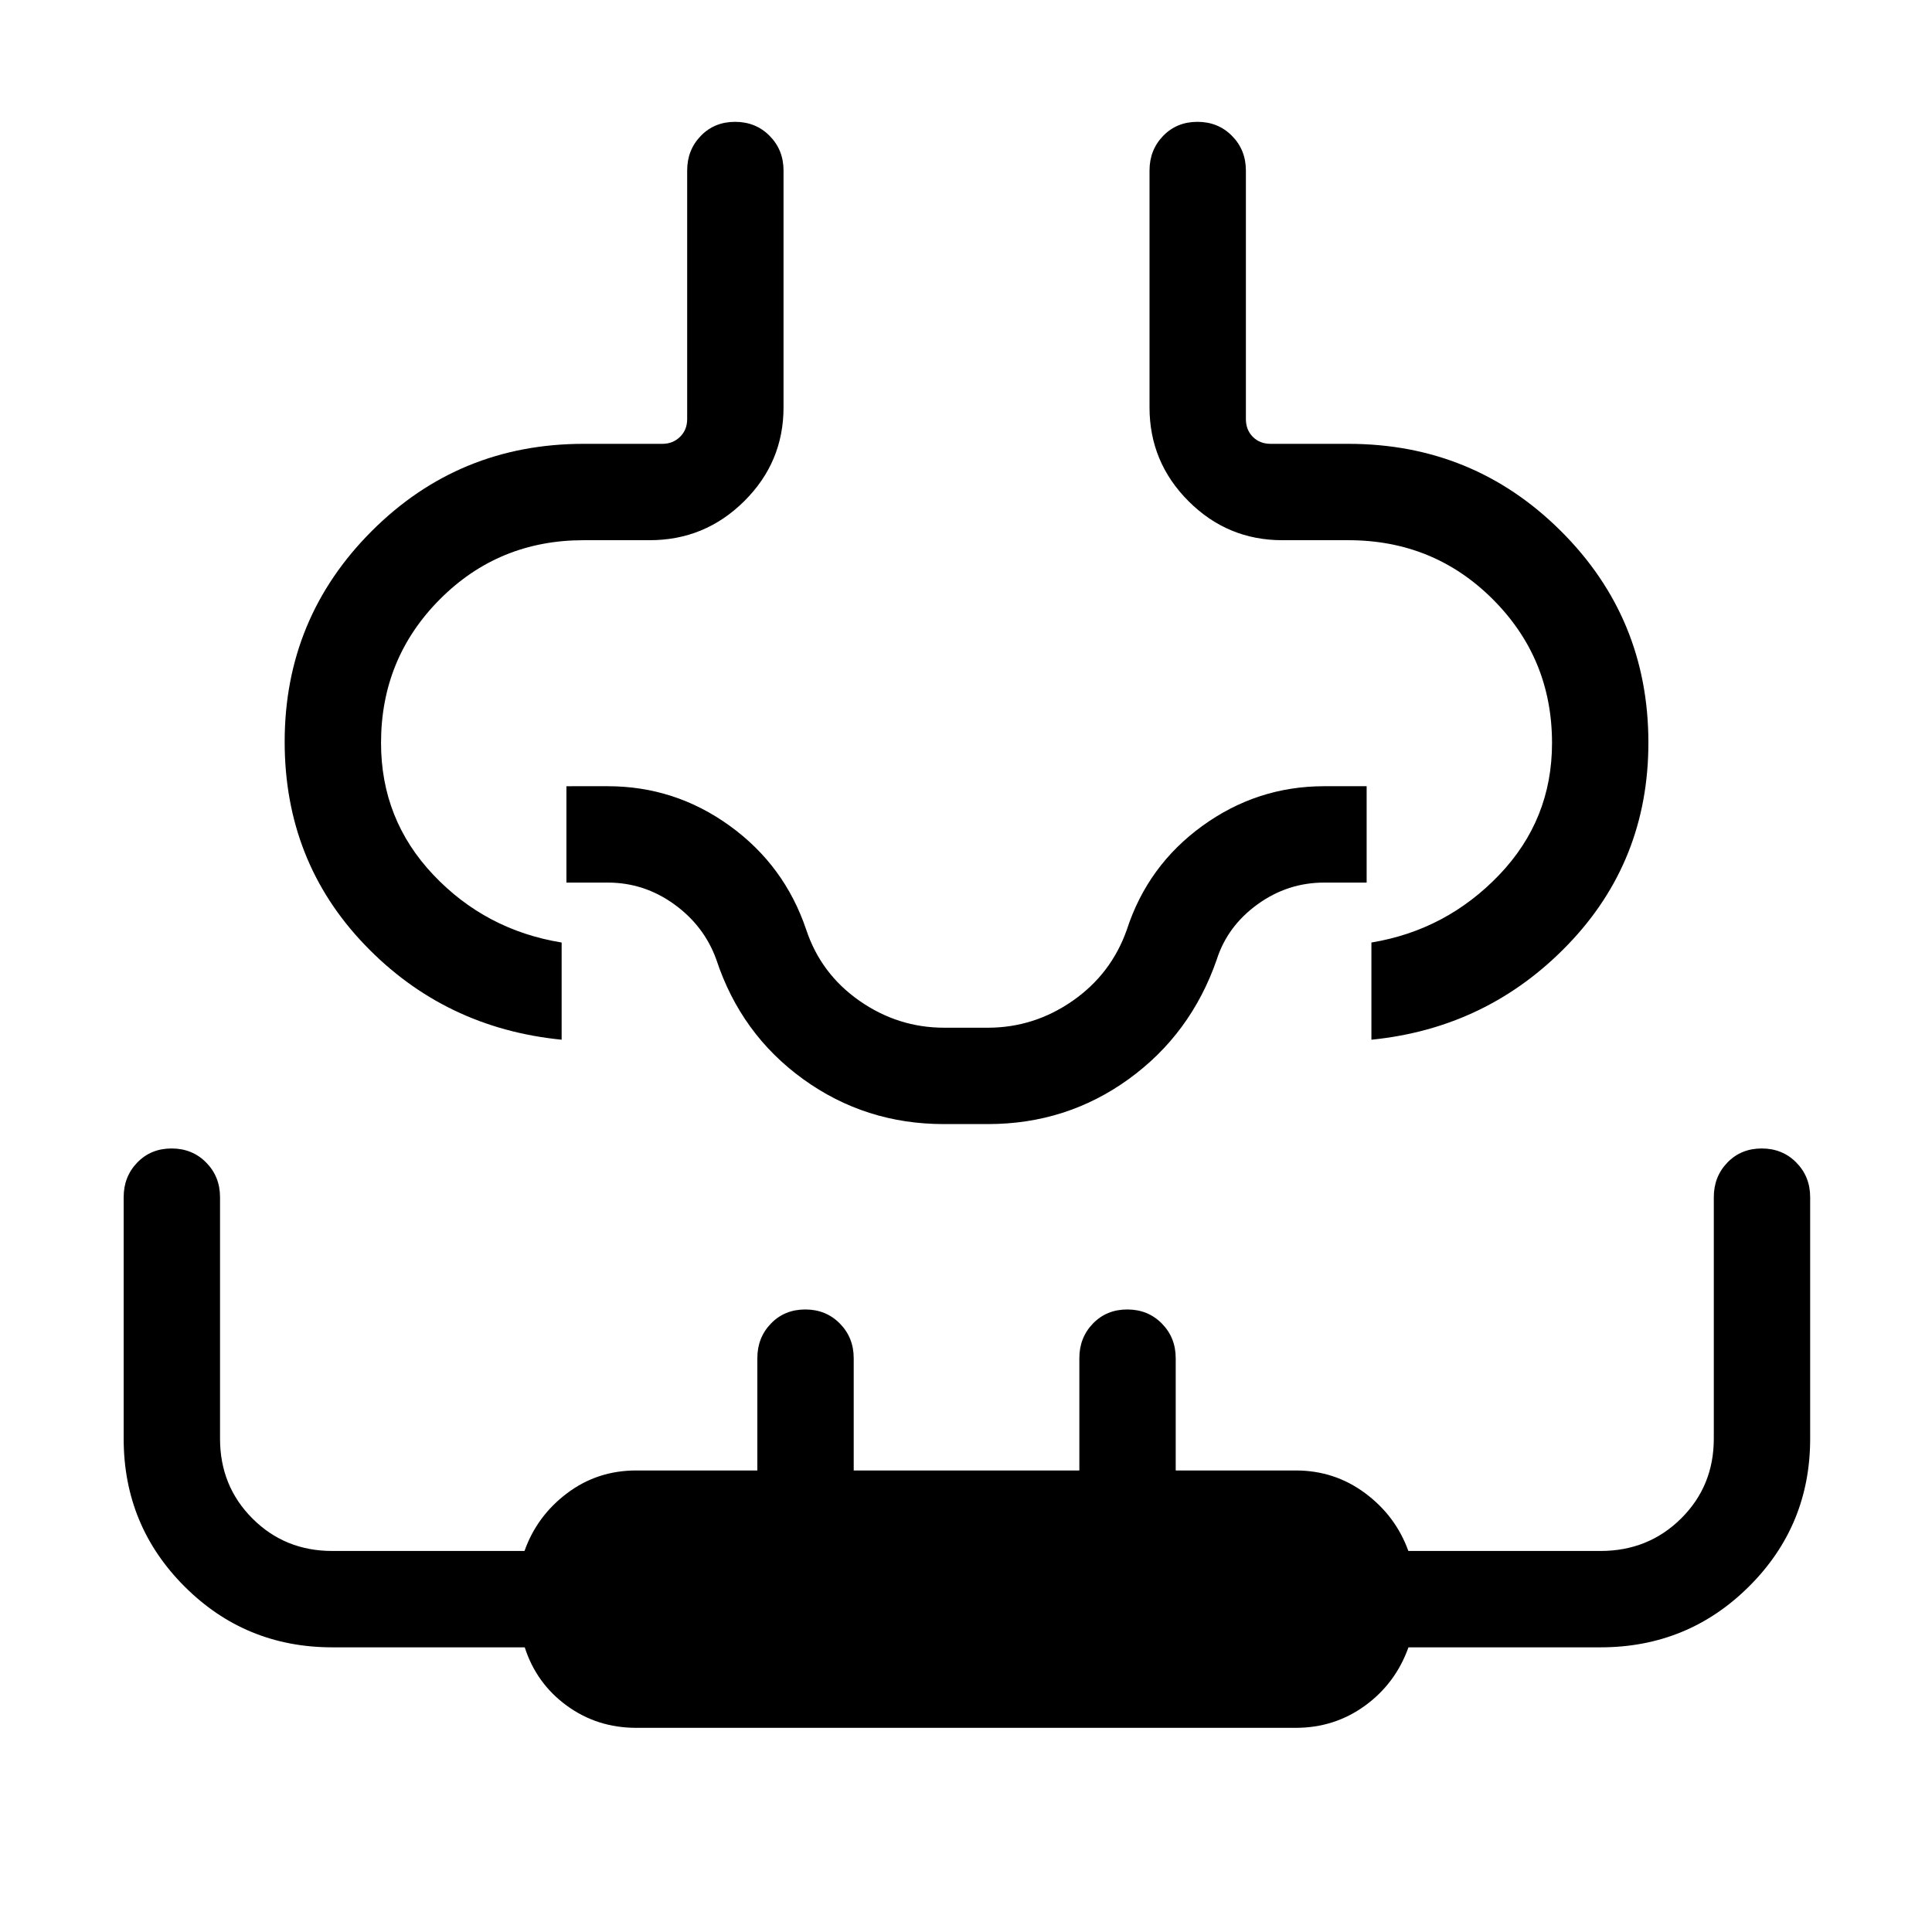 <svg xmlns="http://www.w3.org/2000/svg" height="40" viewBox="0 96 960 960" width="40"><path d="M316.154 954.55q-19.436 0-34.542-11.032-15.107-11.032-20.873-28.968h-95.61q-43.2 0-73.44-30.24-30.239-30.239-30.239-73.439v-120q0-10.23 6.763-17.217 6.763-6.987 17.05-6.987 10.289 0 17.18 6.987 6.89 6.987 6.89 17.217v120q0 23.559 16.119 39.677 16.118 16.119 39.665 16.119h95.506q6.172-17.411 21.177-28.705 15.005-11.295 34.354-11.295h60.167v-55.796q0-10.23 6.763-17.217 6.763-6.987 17.051-6.987 10.288 0 17.179 6.987 6.89 6.987 6.89 17.217v55.796h112.117v-55.796q0-10.23 6.763-17.217 6.763-6.987 17.051-6.987 10.288 0 17.179 6.987 6.89 6.987 6.89 17.217v55.796h59.642q19.322 0 34.498 11.295 15.176 11.294 21.463 28.705h95.461q23.77 0 40.04-16.119 16.269-16.118 16.269-39.677v-120q0-10.23 6.763-17.217 6.763-6.987 17.051-6.987 10.288 0 17.178 6.987 6.891 6.987 6.891 17.217v120q0 43.2-30.393 73.439-30.393 30.24-73.811 30.24h-95.4q-6.407 17.936-21.561 28.968-15.153 11.032-34.449 11.032H316.154ZM141.45 464.592q0-61.46 43.311-104.756t105.254-43.296h39.127q5.192 0 8.75-3.462t3.558-8.847V180.744q0-10.23 6.763-17.217 6.763-6.987 17.051-6.987 10.288 0 17.179 6.987 6.89 6.987 6.89 17.217v117.692q0 27.22-19.538 46.604-19.538 19.383-46.974 19.383h-32.82q-42.202 0-71.435 29.368-29.233 29.368-29.233 71.375 0 38.082 25.994 65.542t63.75 33.627v48.293q-58.243-5.782-97.935-47.248-39.692-41.466-39.692-100.788Zm677.626.43q0 58.847-39.955 100.335-39.955 41.489-97.672 47.271v-48.293q37.23-6.167 63.487-33.603 26.256-27.437 26.256-65.518 0-42.007-29.387-71.399-29.387-29.392-71.806-29.392h-32.82q-27.22 0-46.603-19.383-19.384-19.384-19.384-46.604V180.744q0-10.23 6.763-17.217 6.763-6.987 17.051-6.987 10.288 0 17.179 6.987 6.891 6.987 6.891 17.217v123.487q0 5.385 3.461 8.847 3.462 3.462 8.847 3.462h38.601q62.08 0 105.585 43.296 43.506 43.296 43.506 105.186ZM480 612.628Zm-11.012 41.923q-39.033 0-69.936-22.358-30.903-22.358-43.115-59.385-6.026-16.726-20.949-27.492-14.924-10.765-32.988-10.765h-20.551v-47.883H302q33.357 0 60.583 19.661t38.006 51.582q7.292 21.978 26.452 35.368 19.159 13.389 42.15 13.389h21.606q22.991 0 42.194-13.362 19.203-13.362 26.946-35.395 10.365-31.87 37.557-51.556 27.191-19.687 60.506-19.687h21.077v47.883H658q-18.22 0-33.157 10.823-14.937 10.823-20.254 27.434-12.844 37.027-43.747 59.385-30.903 22.358-69.935 22.358h-21.919Z"/></svg>